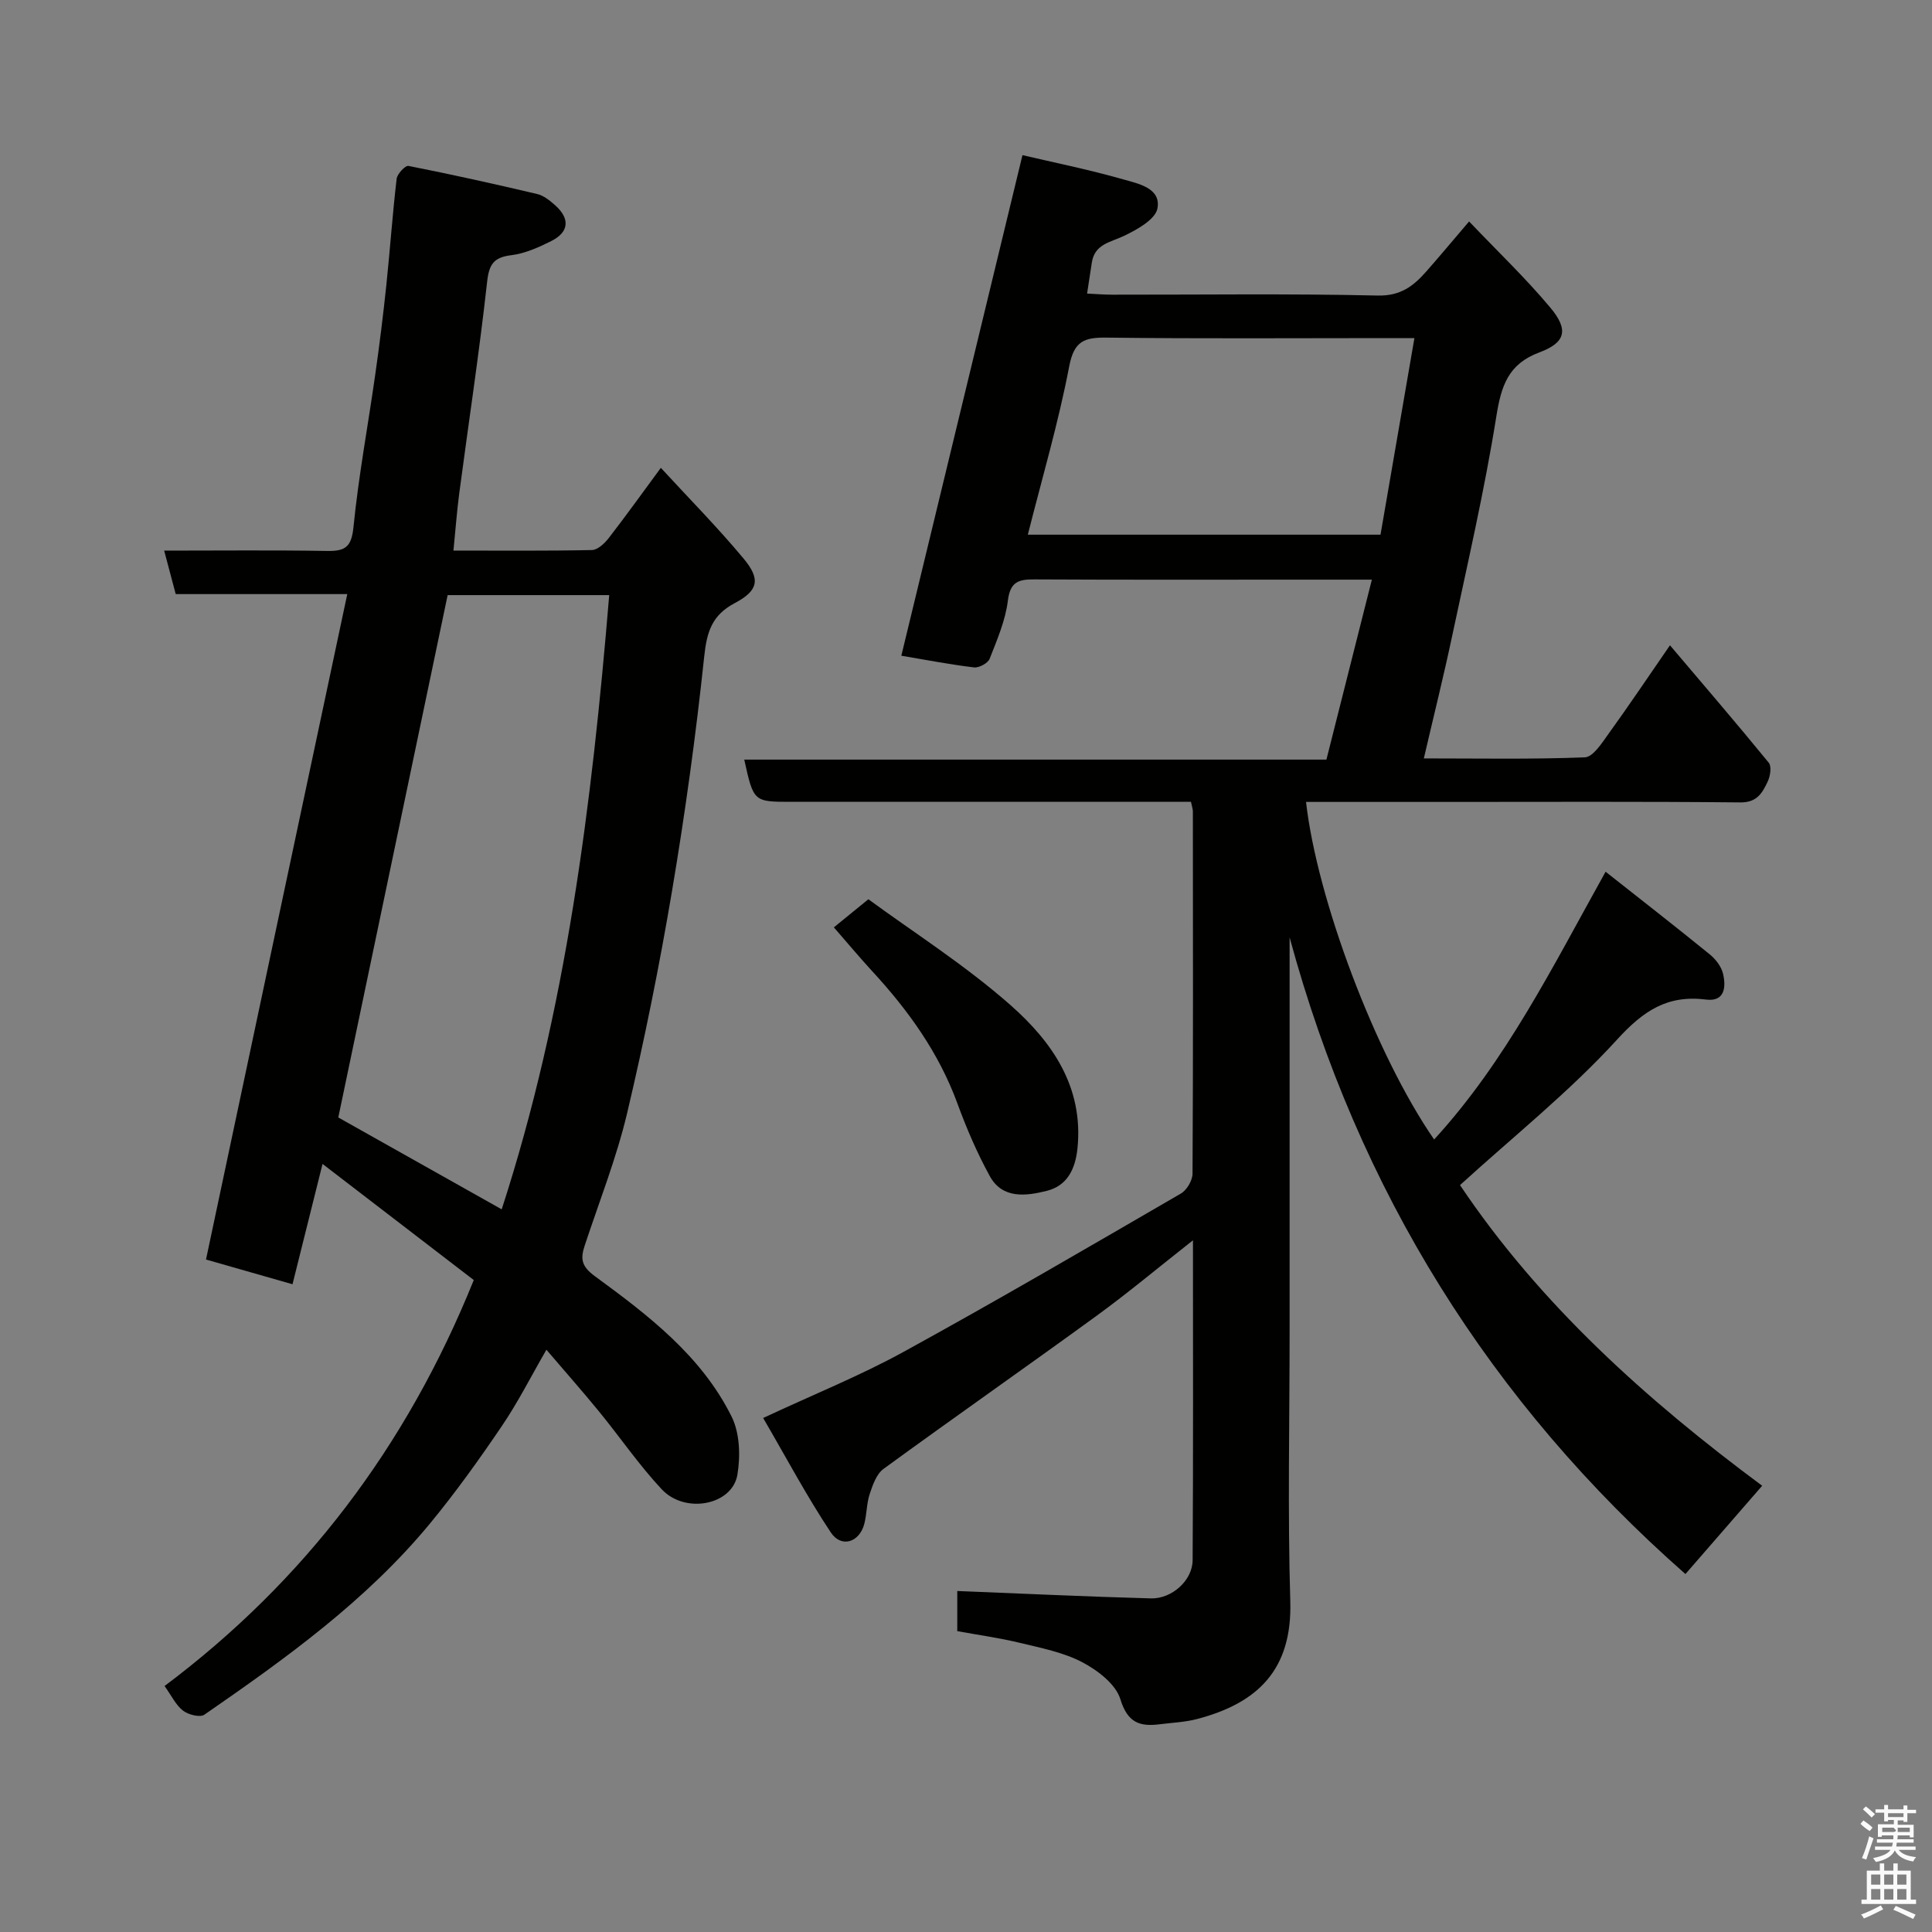 <svg enable-background="new 0 0 400 400" viewBox="0 0 400 400" xmlns="http://www.w3.org/2000/svg"><rect x="0" y="0" width="400" height="400" fill="#808080" stroke="none"/><path d="m385.2 377.6.6-.7c.6.4 1.3.9 1.9 1.5l-.6.7c-.8-.5-1.4-1-1.9-1.5zm.3 7.1c.6-1.4 1.1-2.9 1.5-4.5.3.1.6.3.9.4-.5 1.4-1 2.9-1.5 4.4zm.2-10.1.6-.6c.7.5 1.3 1.1 1.9 1.6l-.7.7c-.6-.6-1.2-1.2-1.8-1.7zm8.4-.8h.8v.9h1.8v.7h-1.8v1.8h-.8v-.3h-1.2v.9h3.3v2.6h-.8v-.4h-2.5c0 .3 0 .6-.1.8h3.4v.7h-3.5c0 .3-.1.6-.1.8h4v.7h-3.5c.7.9 1.9 1.3 3.6 1.5-.2.2-.4.5-.6.9-1.9-.3-3.2-1.1-3.8-2.3-.5 1.1-1.8 2-3.9 2.4-.2-.3-.4-.5-.6-.8 1.9-.4 3.1-.9 3.6-1.7h-3.2v-.7h3.5c.1-.2.1-.5.2-.8h-3.3v-.7h3.4c0-.2 0-.5 0-.8h-2.4v.3h-.8v-2.6h3.3v-.9h-1.2v.3h-.8v-1.8h-1.8v-.7h1.8v-.9h.8v.9h3.2zm-4.4 5.5h2.4c1-.3 0-.6 0-.9h-2.4zm1.2-3.1h3.2v-.8h-3.2zm4.4 2.2h-2.4v.9h2.5v-.9z" fill="#fafafb"/><path d="m389.2 385.8h.9v1.5h1.9v-1.5h.9v1.5h2.7v6h1.1v.9h-11.3v-.9h1.1v-6h2.7zm.2 8.7.5.8c-1.2.6-2.5 1.3-4 1.9-.2-.3-.3-.6-.6-.8 1.6-.6 3-1.3 4.1-1.9zm-2-4.3h1.9v-2.1h-1.9zm0 3.1h1.9v-2.2h-1.9zm2.7-3.1h1.9v-2.1h-1.9zm0 3.1h1.9v-2.2h-1.9zm2.4 1.3c1.4.6 2.7 1.2 4.1 1.8l-.5.9c-1.5-.7-2.8-1.4-4.1-1.9zm2.2-6.5h-1.9v2.1h1.9zm-1.9 5.2h1.9v-2.2h-1.9z" fill="#fafafb"/><g fill="#010100"><path d="m267 194.07v81.47c0 18.66-.42 37.34.14 55.99.42 14.12-6.69 21.06-19.27 24.37-2.51.66-5.16.76-7.75 1.09-4.16.53-6.67-.32-8.16-5.19-.95-3.11-4.7-5.98-7.88-7.65-3.95-2.07-8.57-2.96-12.98-4.03-4.24-1.02-8.58-1.62-12.91-2.41 0-3.31 0-6.26 0-8.31 13.47.53 26.78 1.17 40.09 1.53 4.34.12 8.62-3.73 8.64-7.9.14-21.76.07-43.52.07-66.24-7.12 5.6-13.35 10.82-19.91 15.6-14.66 10.67-29.52 21.05-44.16 31.73-1.45 1.06-2.23 3.31-2.85 5.17-.66 1.98-.6 4.19-1.13 6.23-1.01 3.81-4.75 5.03-6.92 1.77-4.99-7.5-9.23-15.5-14.02-23.71 10.58-4.94 20.13-8.78 29.09-13.7 19.31-10.6 38.34-21.71 57.4-32.77 1.23-.71 2.41-2.72 2.41-4.13.14-25 .09-49.99.07-74.99 0-.47-.18-.94-.39-1.98-1.74 0-3.51 0-5.28 0-25.83 0-51.66 0-77.49 0-7.79 0-7.79 0-9.72-8.74h120.53c3.15-12.49 6.21-24.6 9.41-37.26-5.13 0-9.72 0-14.31 0-18.5 0-36.99.05-55.49-.05-3.27-.02-5.07.41-5.56 4.38-.5 4.12-2.24 8.14-3.78 12.06-.36.91-2.2 1.9-3.22 1.78-5.02-.6-10-1.57-15.06-2.42 8.3-34.31 16.61-68.64 25.08-103.64 6.2 1.46 13.61 2.95 20.87 5.02 3.09.88 7.85 1.79 7.08 6-.42 2.3-4.26 4.43-6.98 5.72-2.81 1.33-6.03 1.68-6.61 5.51-.29 1.93-.59 3.85-.98 6.41 1.74.08 3.45.23 5.17.23 18.33.02 36.67-.24 54.99.18 4.74.11 7.41-1.97 10.07-4.99 2.72-3.09 5.36-6.25 8.86-10.35 5.9 6.19 11.71 11.73 16.82 17.84 3.85 4.6 3.17 7.24-2.27 9.27-6.5 2.42-7.91 6.98-8.92 13.31-2.44 15.27-5.94 30.37-9.16 45.51-1.75 8.26-3.8 16.46-5.84 25.24 11.41 0 22.38.21 33.33-.22 1.7-.07 3.52-2.94 4.87-4.82 4.2-5.81 8.2-11.77 12.76-18.38 6.98 8.24 13.82 16.19 20.45 24.31.63.77.32 2.79-.22 3.91-1.08 2.28-2.17 4.34-5.62 4.31-20.16-.2-40.33-.1-60.49-.1-9.81 0-19.62 0-29.47 0 2.26 20 14.31 52.21 26.52 69.89 14.81-16.15 24.46-35.62 35.5-55.44 7.44 5.87 14.58 11.43 21.6 17.14 1.21.99 2.37 2.51 2.72 3.99.63 2.71.39 5.83-3.5 5.34-7.99-1.01-12.96 2.28-18.43 8.27-9.84 10.79-21.41 20.01-32.53 30.14 16.52 24.65 38.65 44.52 62.56 62.25-5.31 6.11-10.51 12.09-15.89 18.28-40.38-35.53-67.74-79.38-81.95-131.82zm-54.2-83.37h73.02c2.35-13.63 4.65-26.97 7.02-40.7-2.12 0-3.94 0-5.75 0-19.31 0-38.63.14-57.94-.1-4.61-.06-6.77.65-7.78 5.94-2.22 11.62-5.58 23.02-8.57 34.86z"/><path d="m71.9 123c-12.75 0-24.05 0-35.52 0-.8-3.01-1.54-5.79-2.39-9 11.47 0 22.62-.12 33.76.07 3.72.06 5.02-.82 5.43-4.92 1.05-10.56 3.01-21.02 4.5-31.53.88-6.16 1.65-12.34 2.3-18.53.77-7.35 1.28-14.73 2.14-22.07.12-1.02 1.8-2.8 2.45-2.67 8.92 1.76 17.8 3.73 26.65 5.82 1.35.32 2.63 1.36 3.71 2.32 3.13 2.78 2.9 5.56-.8 7.42-2.6 1.3-5.41 2.57-8.24 2.92-3.67.45-4.63 1.85-5.04 5.55-1.62 14.63-3.84 29.18-5.77 43.78-.49 3.72-.76 7.47-1.2 11.83 9.8 0 19.24.09 28.68-.11 1.19-.03 2.62-1.38 3.47-2.48 3.58-4.62 6.98-9.37 10.79-14.54 5.82 6.33 11.77 12.34 17.16 18.82 3.54 4.26 3.02 6.61-1.88 9.2-4.71 2.49-5.76 5.95-6.3 11.04-1.72 16.25-3.95 32.47-6.67 48.58-2.6 15.41-5.69 30.76-9.29 45.97-2.21 9.3-5.77 18.29-8.78 27.4-.9 2.72-.73 4.28 2.1 6.35 11.04 8.08 22.06 16.48 28.32 29.09 1.69 3.41 1.84 8.15 1.19 12.02-1.06 6.29-10.81 8.2-15.67 3.01-4.69-5.01-8.59-10.74-12.95-16.07-3.42-4.19-7.01-8.24-10.92-12.82-3.22 5.57-5.9 10.9-9.23 15.8-4.67 6.89-9.53 13.69-14.82 20.11-13.19 16-29.88 27.98-46.77 39.65-.9.62-3.33.01-4.42-.84-1.49-1.15-2.37-3.08-3.82-5.1 28.84-21.63 50.05-49.41 64.02-84.05-9.93-7.63-20.33-15.61-31.31-24.04-2.25 8.99-4.2 16.82-6.22 24.91-6.03-1.72-12.06-3.44-17.91-5.12 9.68-45.71 19.38-91.33 29.25-137.77zm20.78.21c-7.61 36.37-15.15 72.36-22.64 108.15 11.41 6.42 22.5 12.65 33.83 19.02 13.35-41.11 18.67-83.83 22.26-127.17-11.6 0-22.54 0-33.45 0z"/><path d="m172.64 192c2.23-1.81 4.15-3.38 7.15-5.82 9.26 6.8 20.02 13.62 29.45 21.94 8.55 7.55 15.13 16.9 13.84 29.62-.45 4.42-2.2 7.77-6.34 8.81-4.21 1.05-9.17 1.77-11.81-3.04s-4.83-9.92-6.72-15.08c-3.85-10.5-10.19-19.3-17.69-27.42-2.56-2.79-4.99-5.7-7.88-9.01z"/></g></svg>